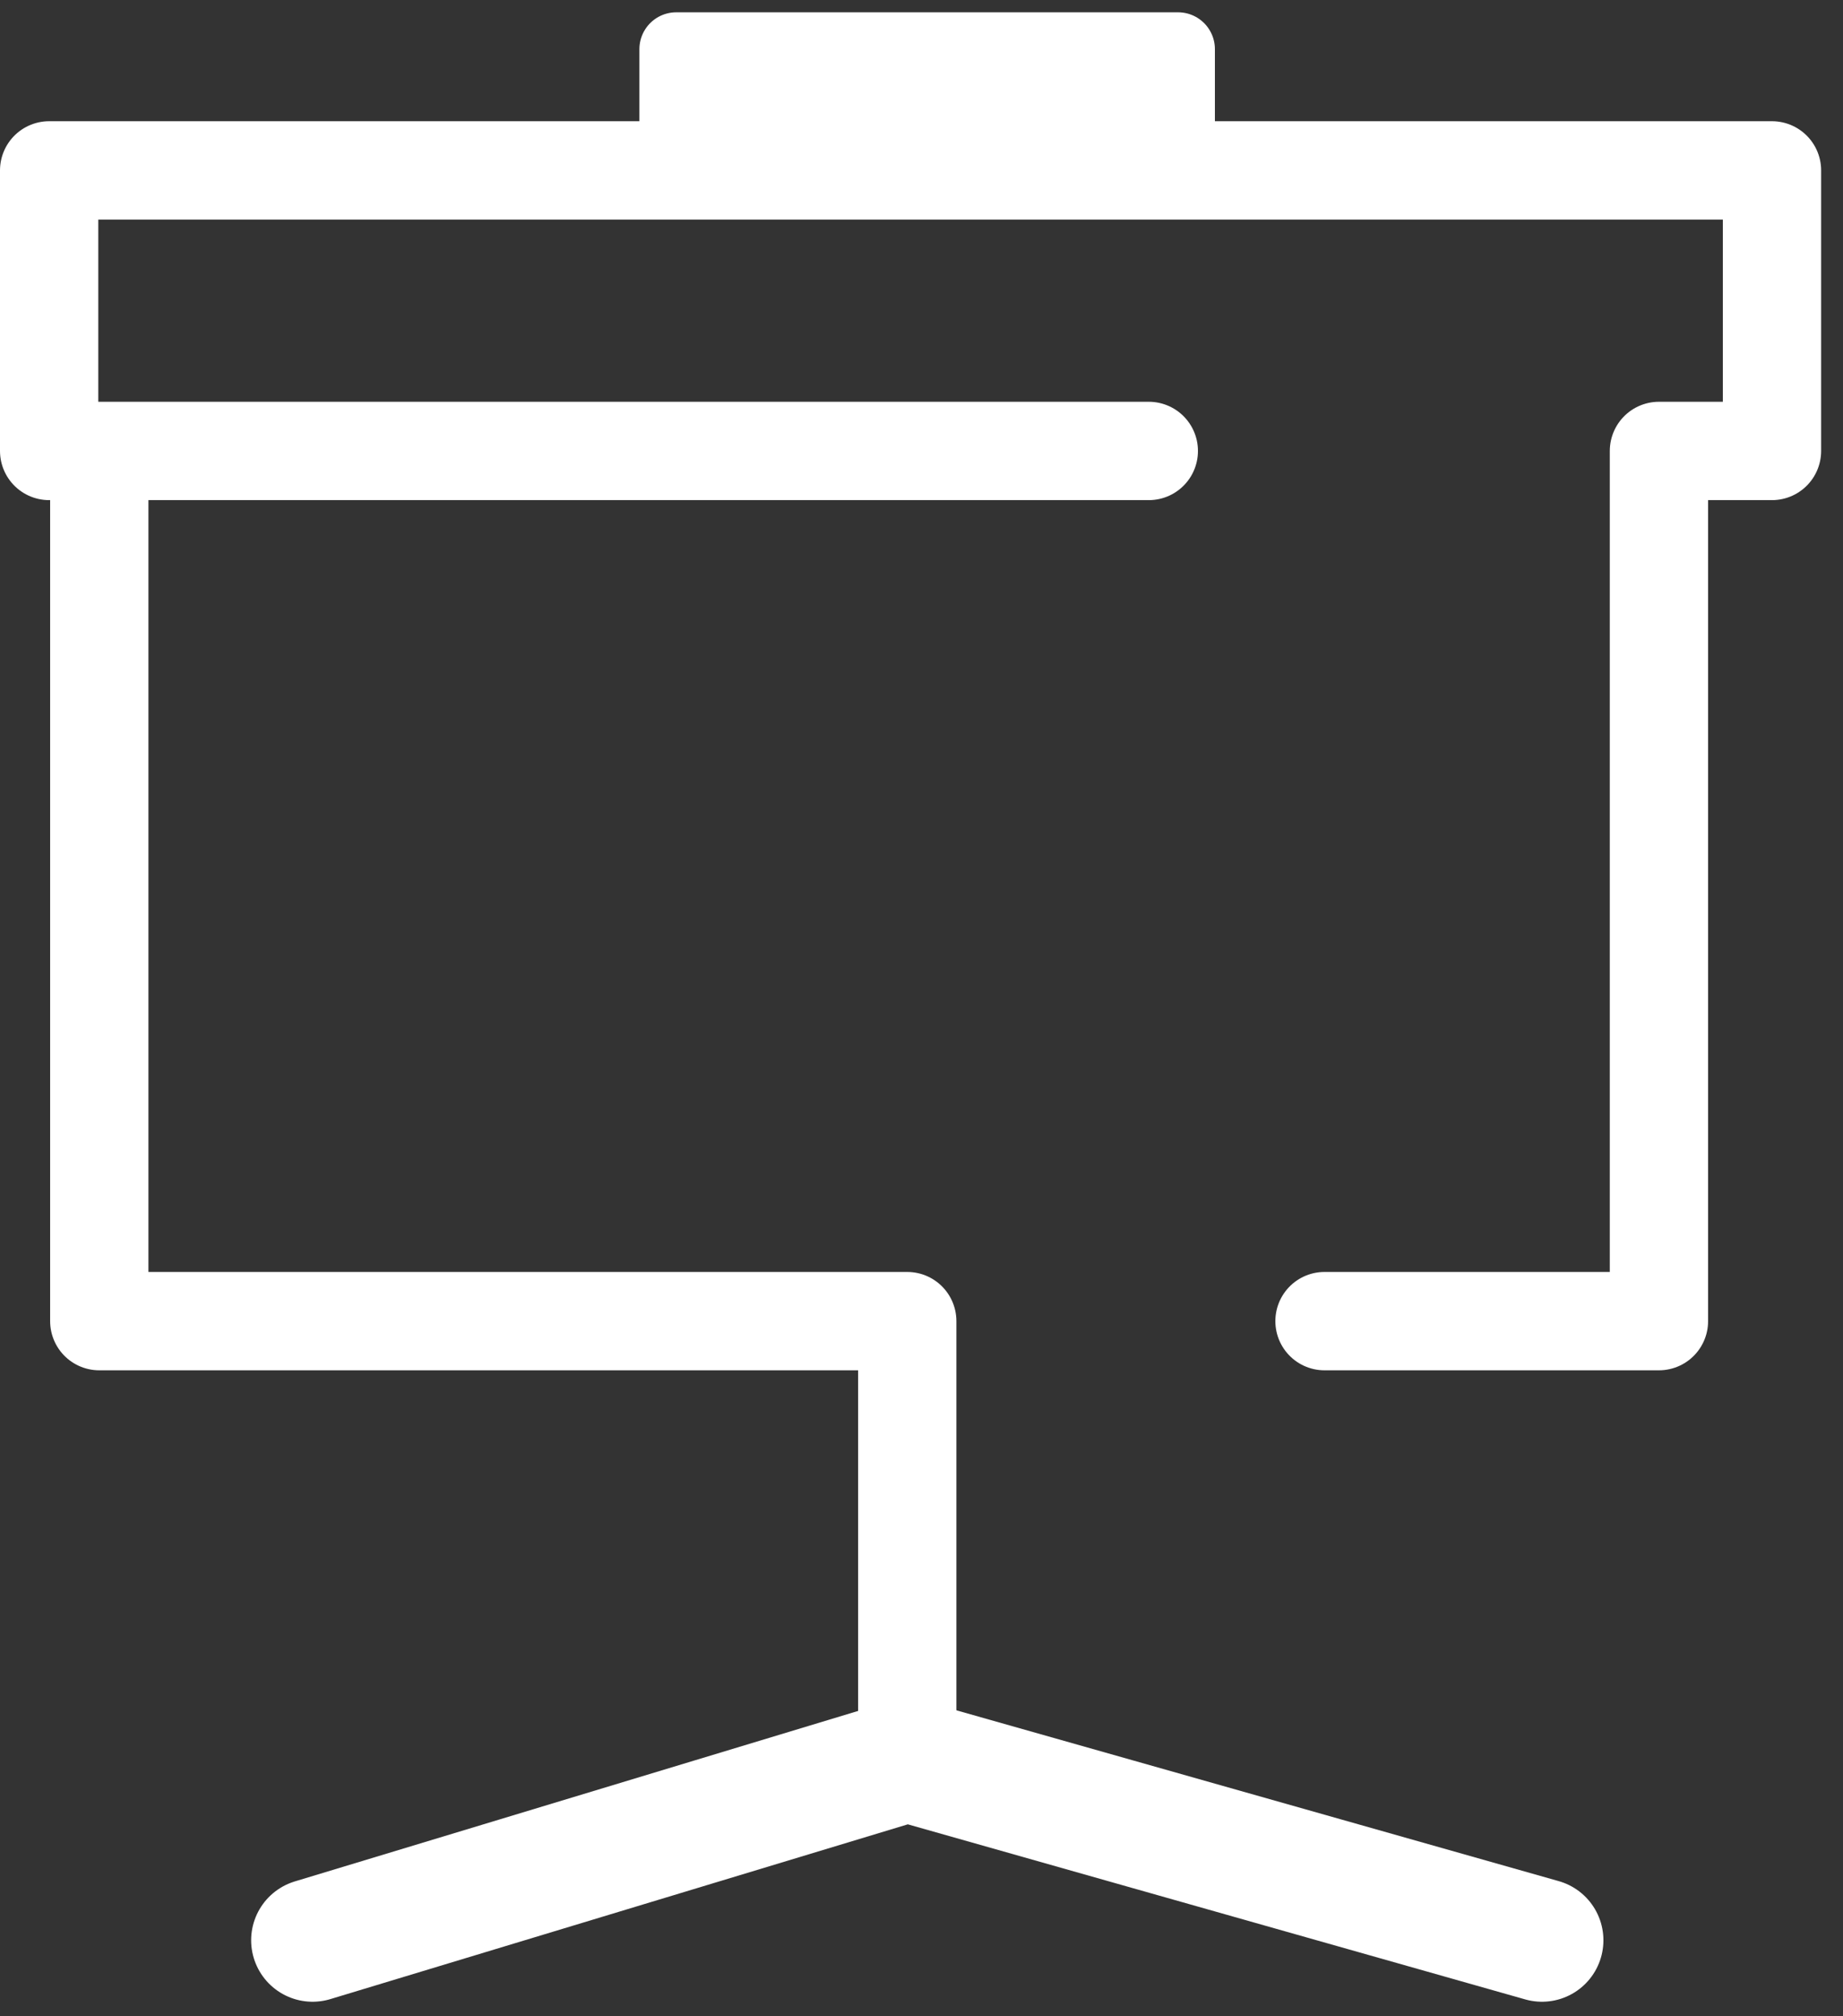 <svg width="75" height="82" viewBox="0 0 75 82" fill="none" xmlns="http://www.w3.org/2000/svg">
<rect x="0" y="0" width="75" height="82" fill="#333333" stroke="none"/>
<path d="M12.72 78.91L36.92 71.59L62.75 78.91" stroke="white" stroke-width="5" stroke-linecap="round" stroke-linejoin="round"/>
<path d="M46.75 18.34H2V6.93H72.11V18.34H67.51V53.73H53.9" stroke="white" stroke-width="4" stroke-linecap="round" stroke-linejoin="round"/>
<path d="M47.94 2H27.52V6.93H47.94V2Z" fill="white" stroke="white" stroke-width="3" stroke-linejoin="round"/>
<path d="M36.92 71.59V53.73H4.04V18.34" stroke="white" stroke-width="4" stroke-linejoin="round"/>
</svg>
